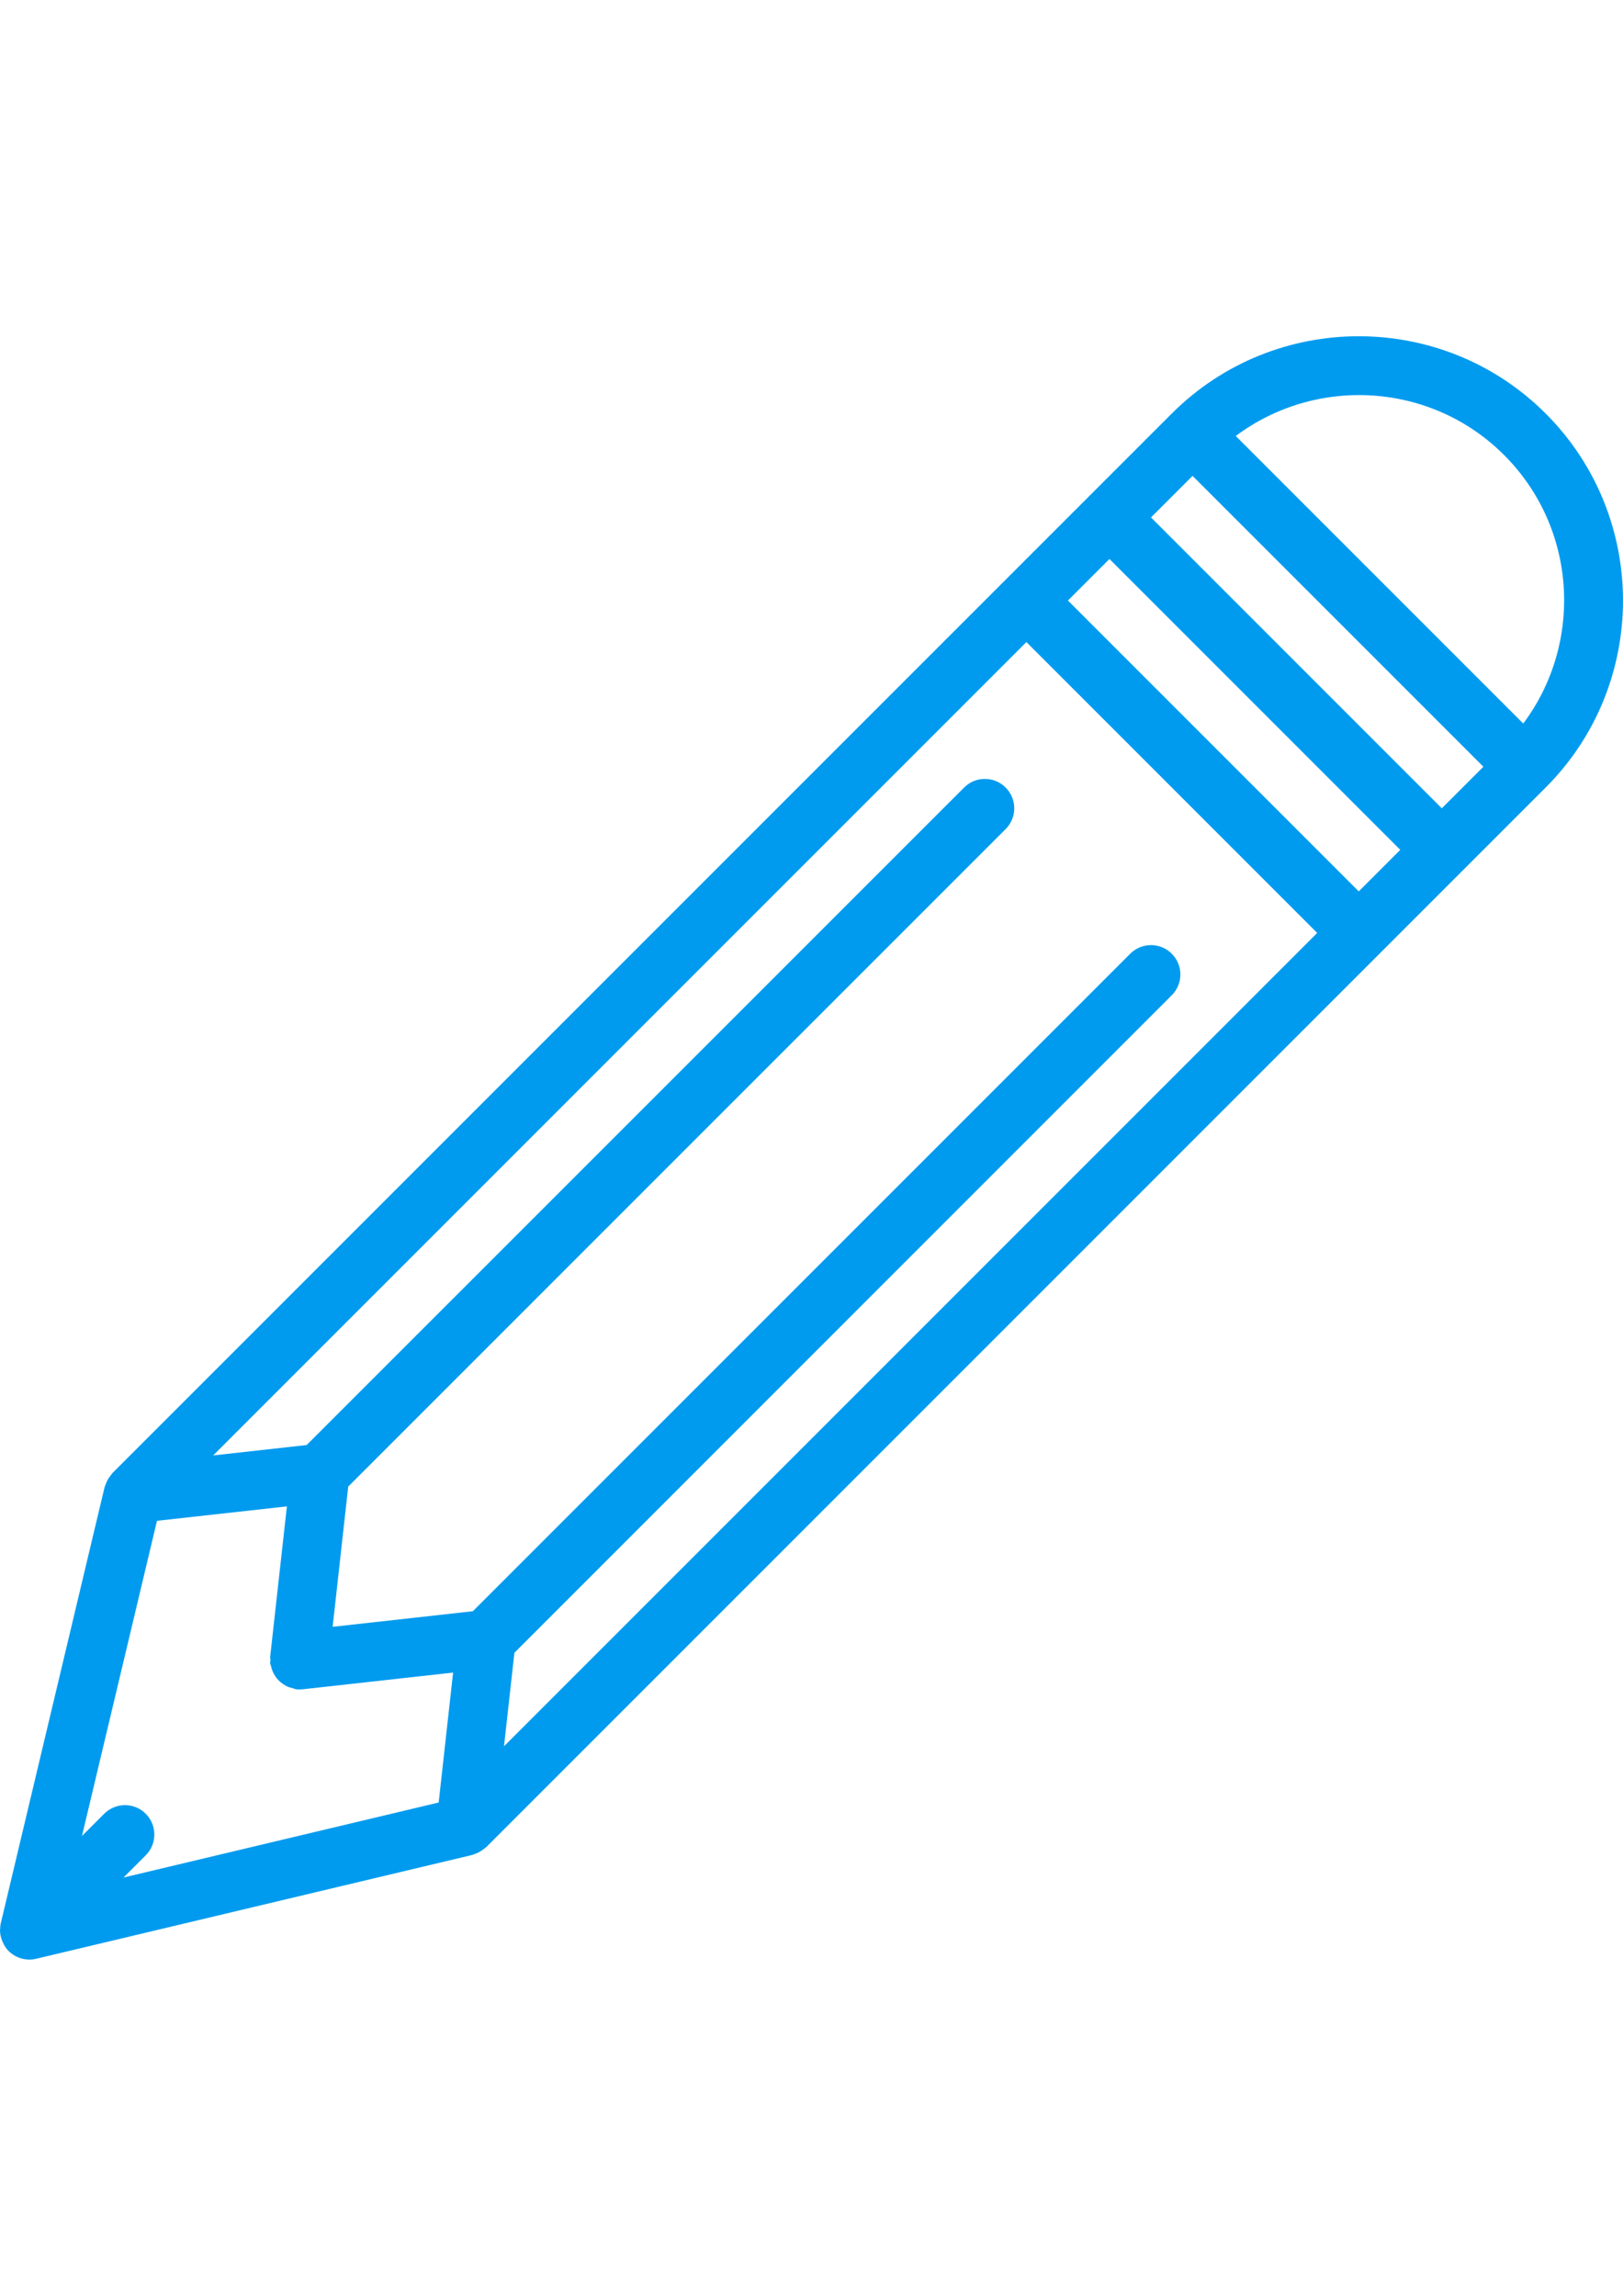 <?xml version="1.0" encoding="utf-8"?>
<!-- Generator: Adobe Illustrator 16.0.0, SVG Export Plug-In . SVG Version: 6.00 Build 0)  -->
<!DOCTYPE svg PUBLIC "-//W3C//DTD SVG 1.1//EN" "http://www.w3.org/Graphics/SVG/1.1/DTD/svg11.dtd">
<svg version="1.1" id="Capa_1" xmlns="http://www.w3.org/2000/svg" xmlns:xlink="http://www.w3.org/1999/xlink" x="0px" y="0px"
	 width="595.279px" height="841.891px" viewBox="0 0 595.279 841.891" enable-background="new 0 0 595.279 841.891"
	 xml:space="preserve">
<path fill="#009BEF" d="M566.923,151.652c-37.818-37.796-99.328-37.796-137.146,0L41.234,540.195
	c-0.185,0.183-0.291,0.408-0.453,0.604c-0.226,0.258-0.42,0.538-0.625,0.818c-0.57,0.798-1.013,1.647-1.347,2.575
	c-0.098,0.279-0.237,0.527-0.312,0.808c-0.032,0.108-0.097,0.216-0.129,0.323L0.281,705.322c-0.173,0.722-0.216,1.454-0.237,2.176
	c0,0.141-0.043,0.27-0.043,0.41c0.012,1.228,0.28,2.424,0.7,3.577c0.097,0.269,0.205,0.506,0.323,0.765
	c0.526,1.152,1.185,2.263,2.11,3.189c1.023,1.022,2.23,1.81,3.534,2.349c1.305,0.538,2.693,0.808,4.084,0.808
	c0.829,0,1.67-0.097,2.488-0.291l159.999-38.087c0.29-0.063,0.549-0.227,0.829-0.322c0.366-0.118,0.711-0.26,1.065-0.421
	c0.776-0.354,1.498-0.798,2.166-1.324c0.26-0.205,0.528-0.355,0.775-0.582c0.087-0.086,0.194-0.129,0.28-0.216L566.91,288.799
	C604.729,250.98,604.729,189.459,566.923,151.652z M551.687,166.887c26.807,26.817,29.091,68.923,7.004,98.445L453.242,159.884
	C482.775,137.796,524.882,140.081,551.687,166.887z M498.355,326.885L391.689,220.22l15.235-15.235L513.59,311.65L498.355,326.885z
	 M53.451,665.123c-4.213-4.213-11.021-4.213-15.235,0l-8.154,8.156l27.517-115.587l47.646-5.29l-6.132,55.186
	c-0.043,0.41,0.108,0.787,0.108,1.187c0,0.408-0.151,0.774-0.108,1.186c0.044,0.354,0.228,0.646,0.303,0.991
	c0.13,0.625,0.312,1.195,0.539,1.776c0.279,0.7,0.613,1.337,1.022,1.95c0.334,0.496,0.668,0.938,1.077,1.368
	c0.518,0.55,1.077,1.013,1.691,1.444c0.484,0.334,0.947,0.646,1.486,0.903c0.711,0.334,1.454,0.528,2.23,0.712
	c0.409,0.098,0.743,0.323,1.163,0.377c0.388,0.044,0.775,0.064,1.175,0.064h0.011h0.012h0.011h0.011
	c0.388,0,0.786-0.021,1.175-0.064l55.187-6.131l-5.29,47.645l-115.6,27.518l8.156-8.154
	C57.654,676.156,57.654,669.336,53.451,665.123z M188.669,606.091l241.106-241.118c4.213-4.213,4.213-11.022,0-15.235
	c-4.213-4.213-11.021-4.213-15.233,0L173.434,590.855l-51.427,5.711l5.712-51.427l241.128-241.106
	c4.213-4.213,4.213-11.022,0-15.235c-4.212-4.213-11.021-4.213-15.234,0L112.484,529.905l-34.295,3.813l298.266-298.265
	L483.119,342.12L184.855,640.386L188.669,606.091z M528.824,296.416L422.158,189.75l15.246-15.246L544.07,281.17L528.824,296.416z"
	/>
</svg>
